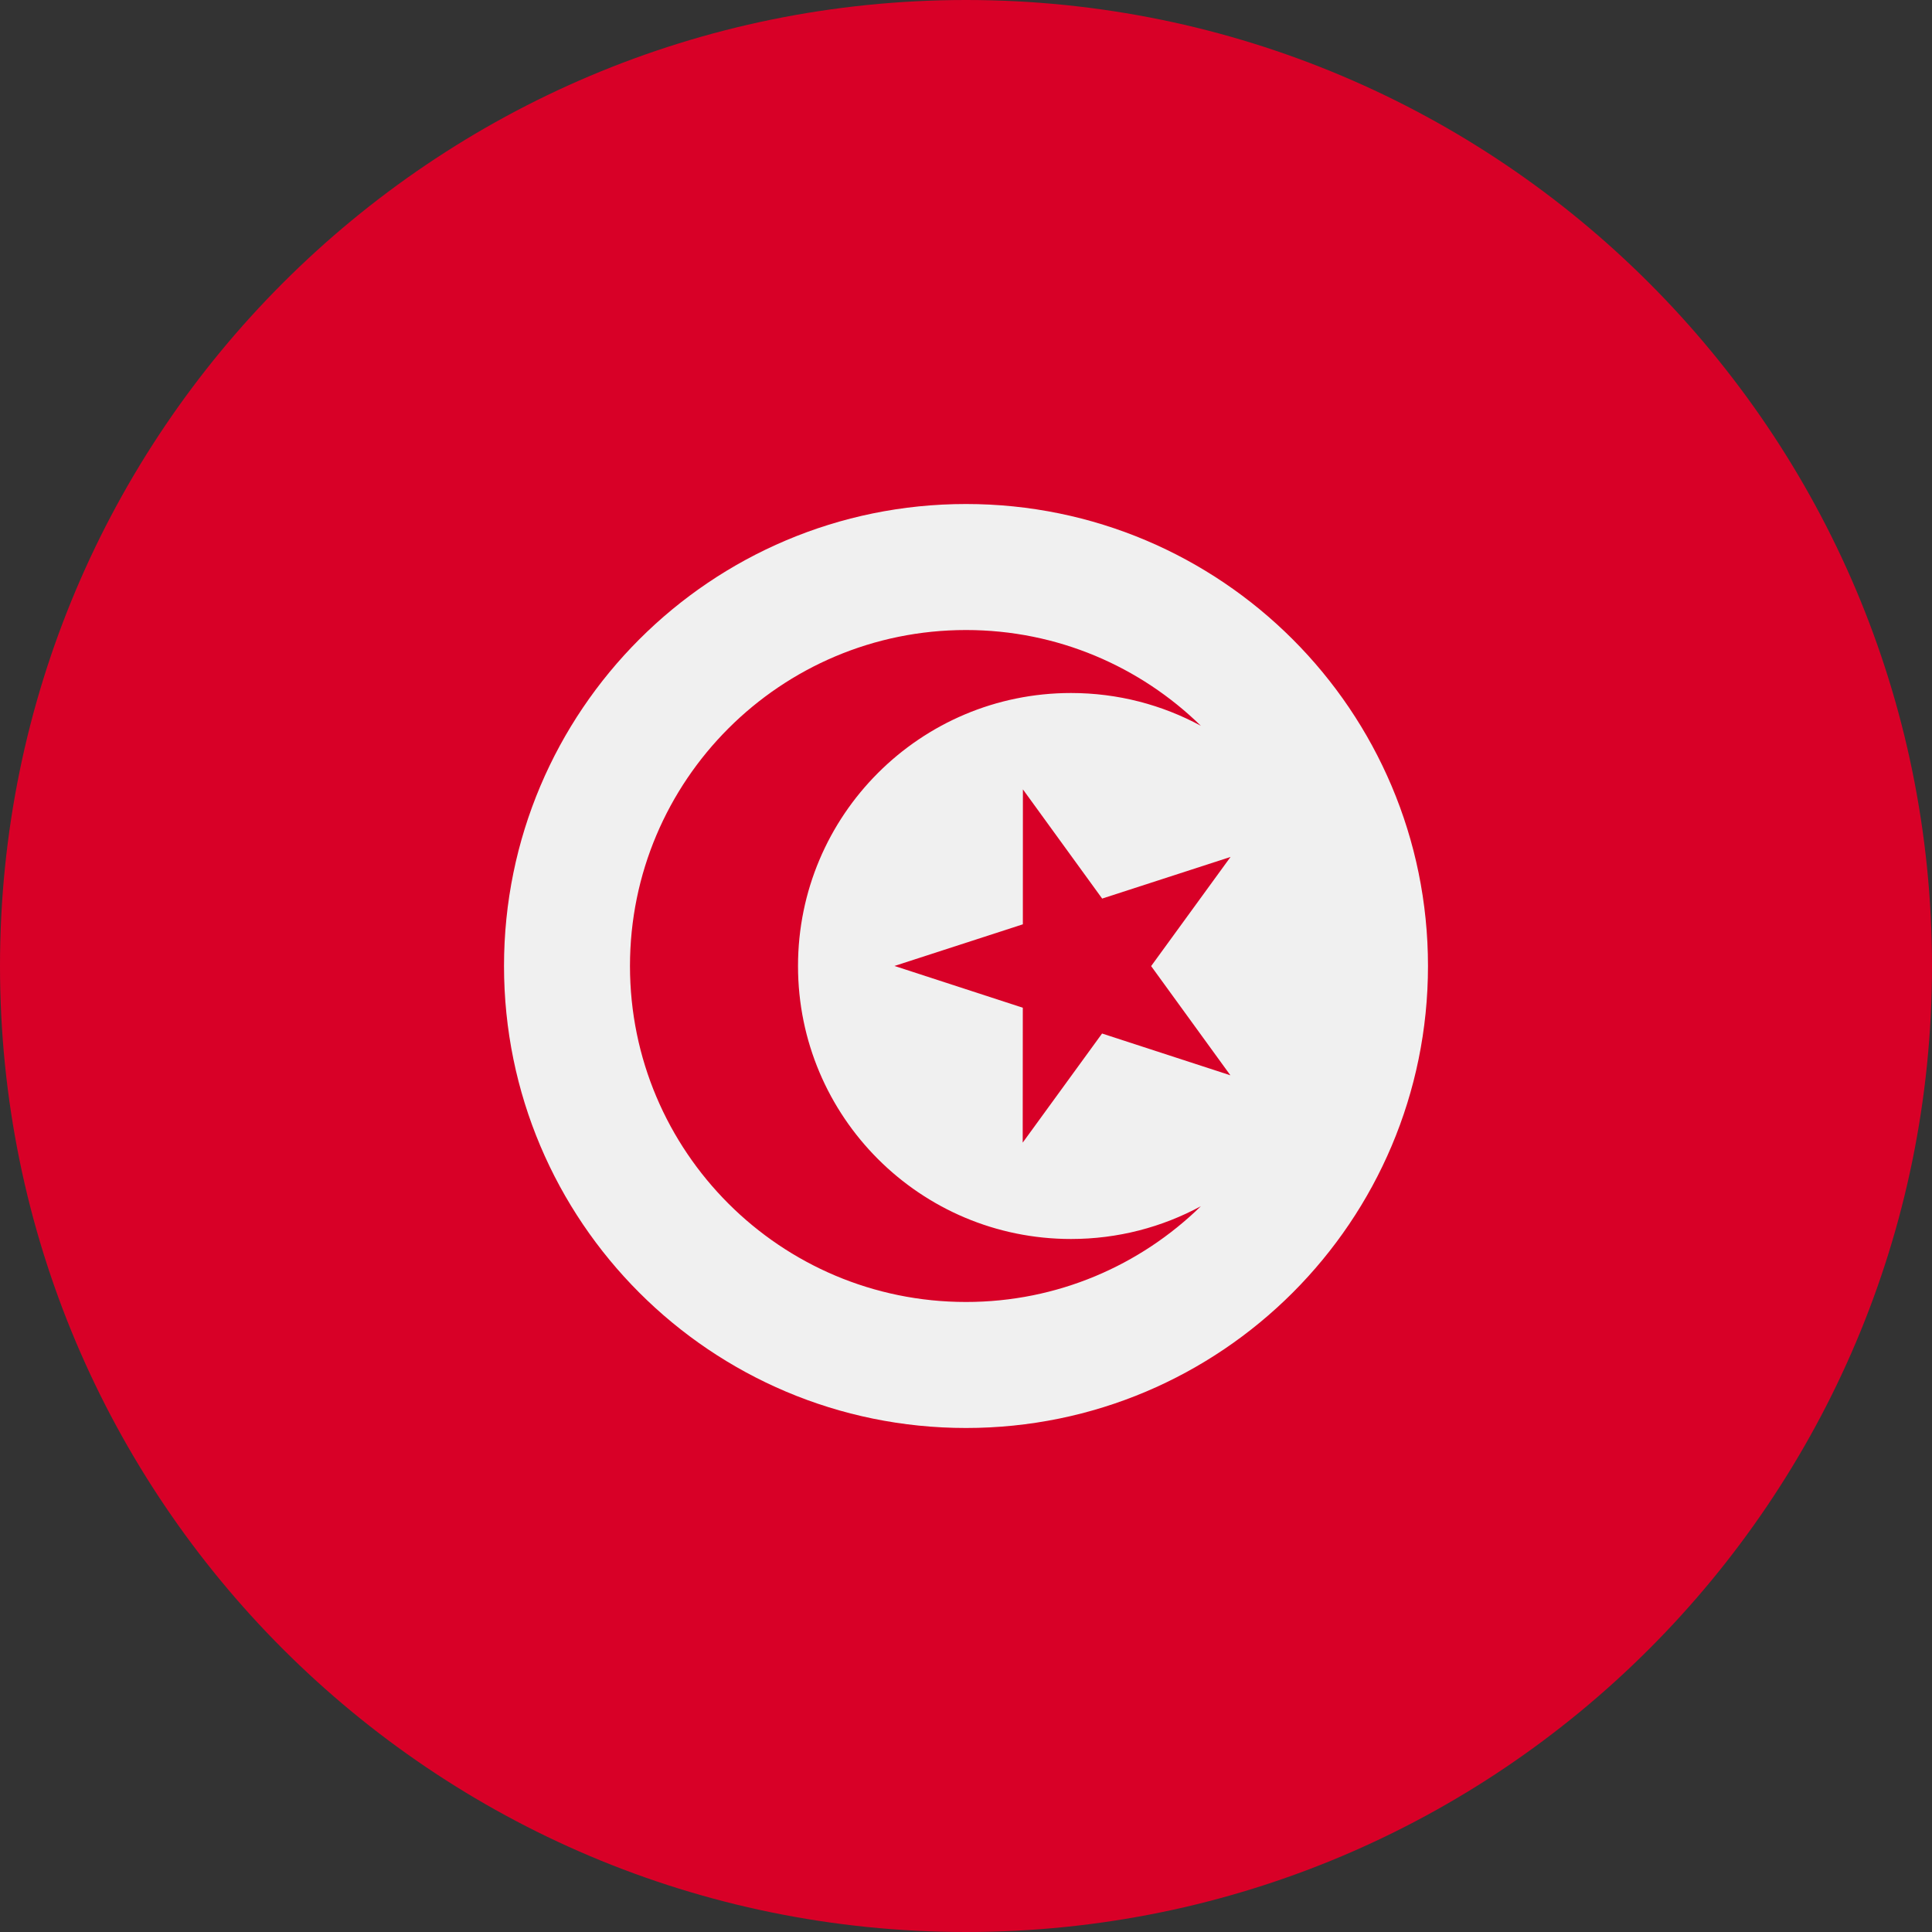 <svg width="40" height="40" viewBox="0 0 40 40" fill="none" xmlns="http://www.w3.org/2000/svg">
<rect x="0" y="0" width="40" height="40" fill="#333333" stroke="none"/>
<g clip-path="url(#clip0_1_1037)">
<path d="M20 40C31.046 40 40 31.046 40 20C40 8.954 31.046 0 20 0C8.954 0 -0 8.954 -0 20C-0 31.046 8.954 40 20 40Z" fill="#D80027"/>
<path d="M20 29.565C25.283 29.565 29.565 25.283 29.565 20C29.565 14.717 25.283 10.435 20 10.435C14.717 10.435 10.435 14.717 10.435 20C10.435 25.283 14.717 29.565 20 29.565Z" fill="#F0F0F0"/>
<path d="M21.178 16.343L22.819 18.604L25.477 17.742L23.833 20.002L25.474 22.263L22.817 21.398L21.174 23.657L21.176 20.864L18.519 19.999L21.177 19.137L21.178 16.343Z" fill="#D80027"/>
<path d="M22.174 25.652C19.052 25.652 16.522 23.122 16.522 20C16.522 16.879 19.052 14.348 22.174 14.348C23.147 14.348 24.063 14.594 24.863 15.027C23.608 13.801 21.893 13.044 20 13.044C16.158 13.044 13.043 16.158 13.043 20C13.043 23.842 16.158 26.956 20 26.956C21.893 26.956 23.608 26.199 24.863 24.973C24.063 25.406 23.147 25.652 22.174 25.652Z" fill="#D80027"/>
</g>
<defs>
<clipPath id="clip0_1_1037">
<rect width="40" height="40" fill="white"/>
</clipPath>
</defs>
</svg>
